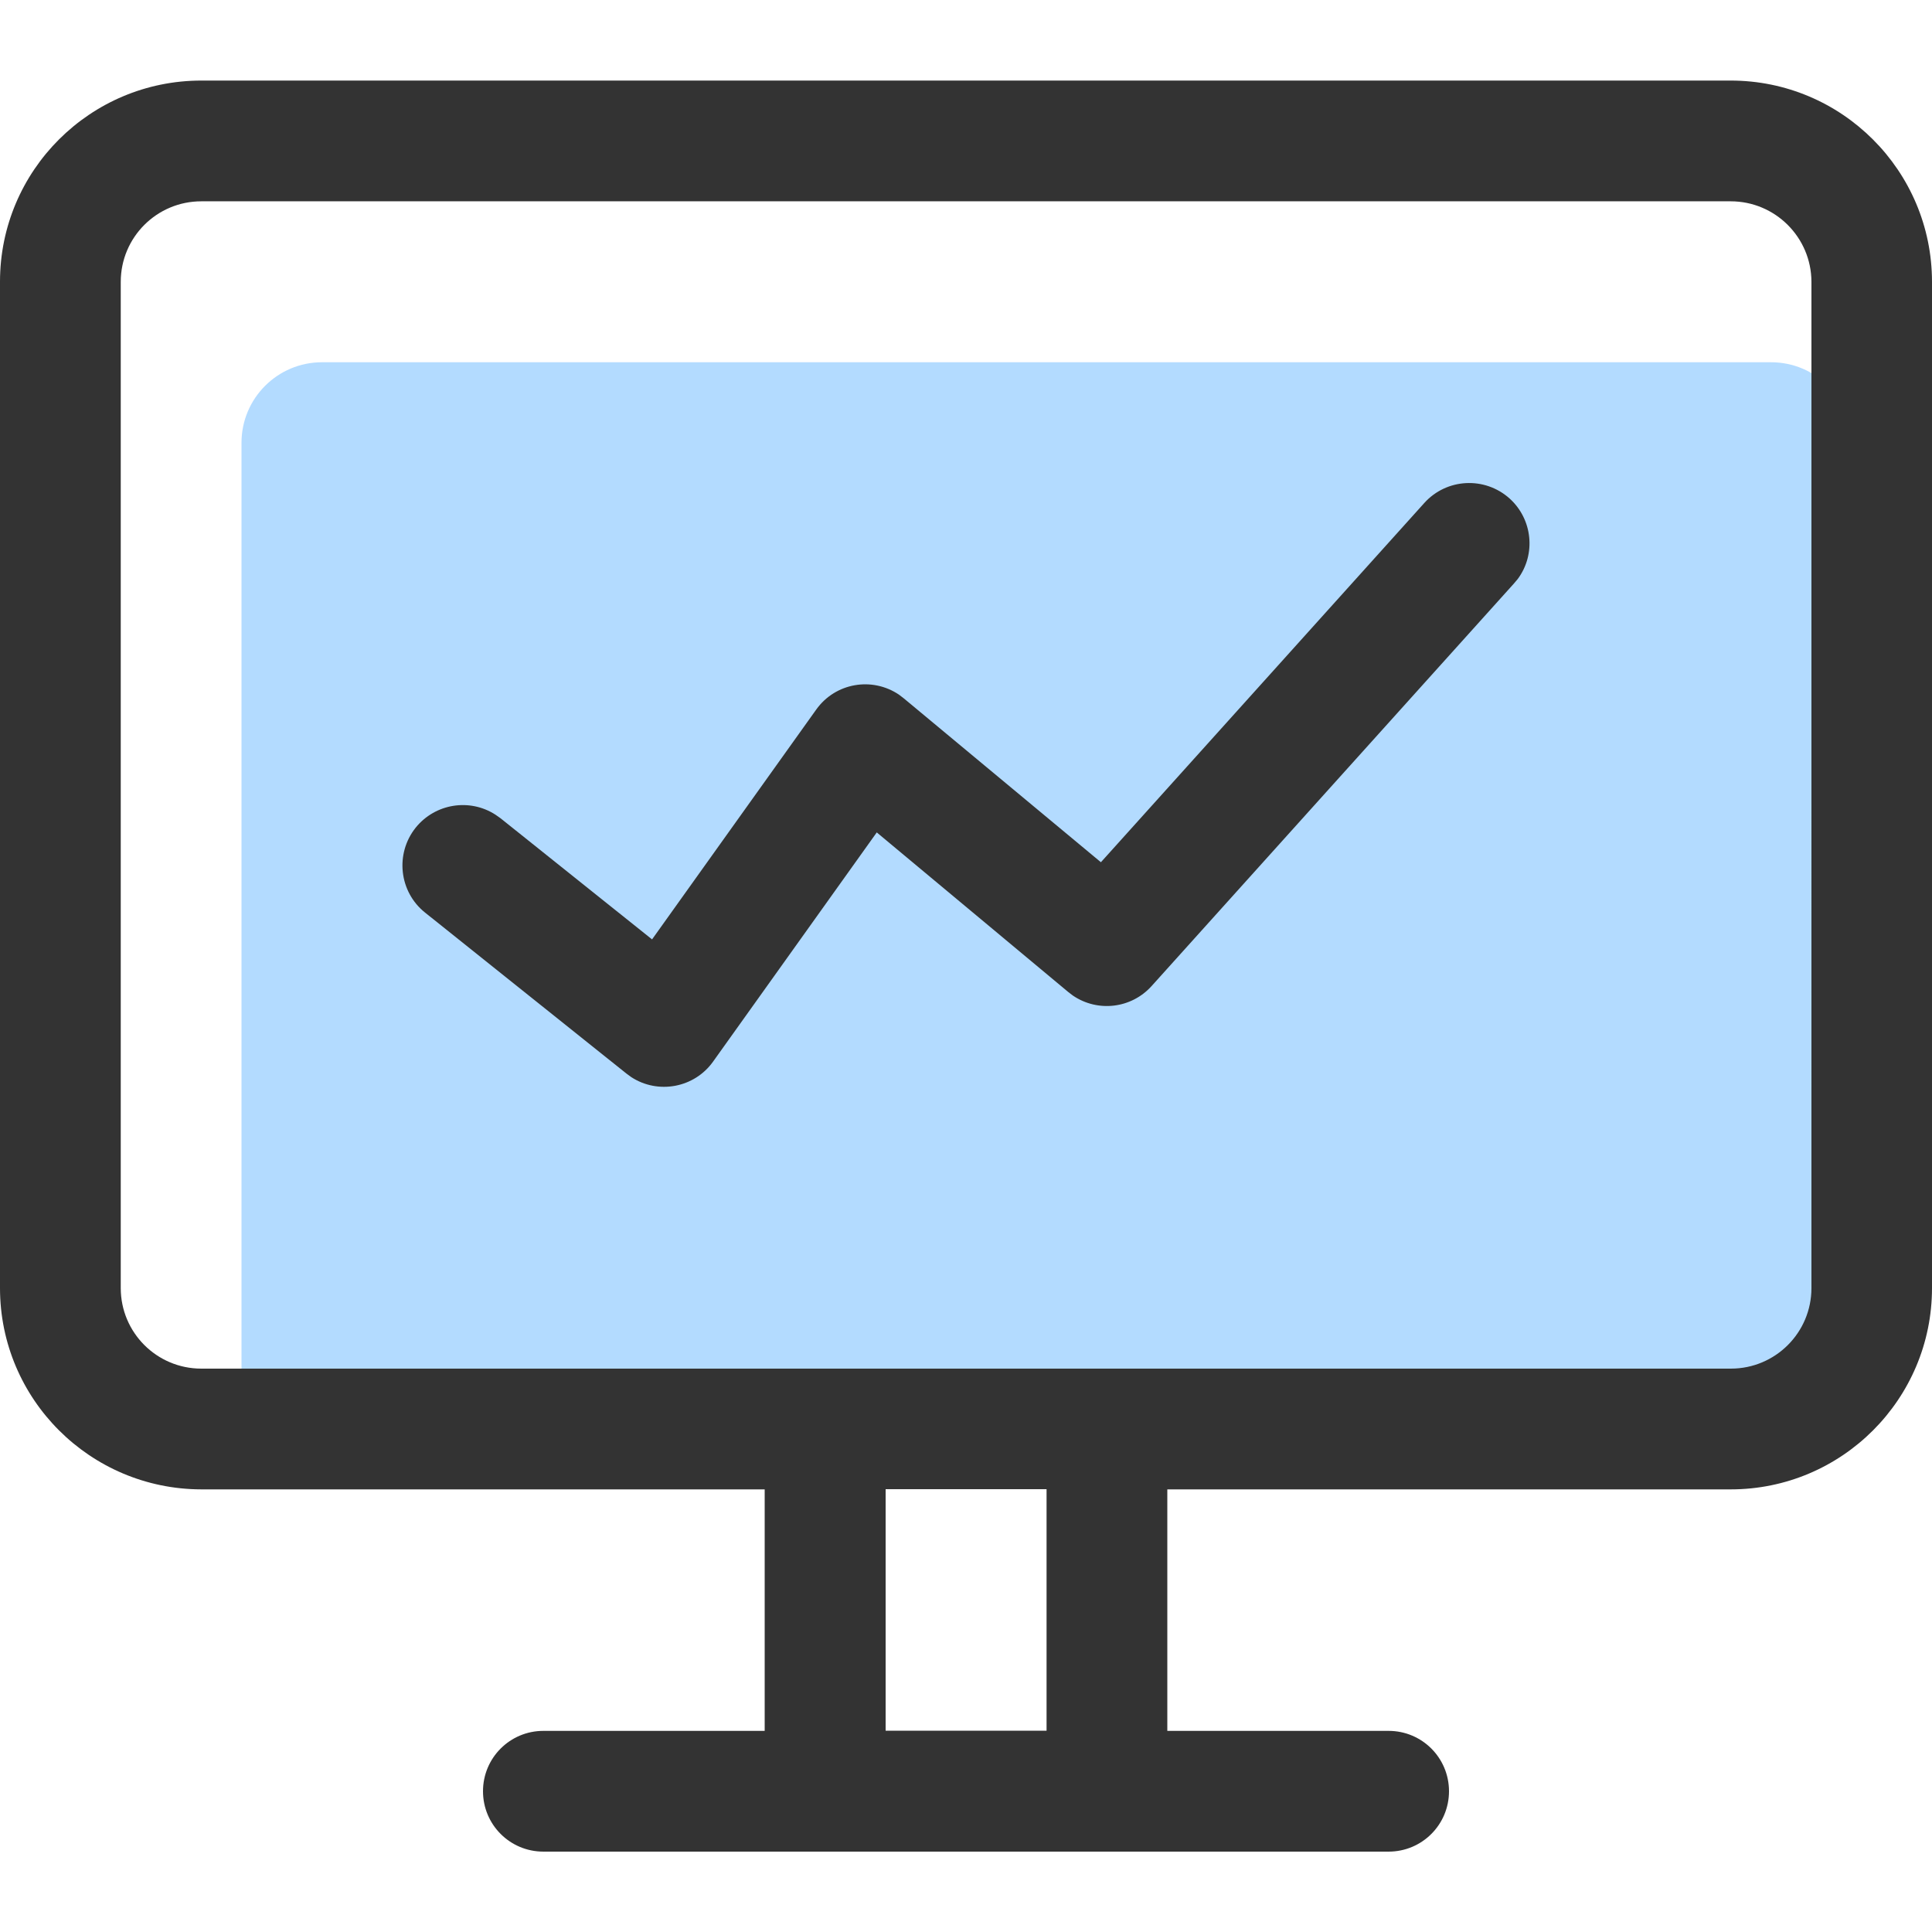 <?xml version="1.0" standalone="no"?><!DOCTYPE svg PUBLIC "-//W3C//DTD SVG 1.1//EN" "http://www.w3.org/Graphics/SVG/1.1/DTD/svg11.dtd"><svg t="1714652532699" class="icon" viewBox="0 0 1024 1024" version="1.1" xmlns="http://www.w3.org/2000/svg" p-id="8493" xmlns:xlink="http://www.w3.org/1999/xlink" width="300" height="300"><path d="M0 0h1024v1024H0z" fill="#FFFFFF" p-id="8494"></path><path d="M170.7 192h768c23.6 0 42.7 19.1 42.7 42.7v490.7c0 23.6-19.1 42.7-42.7 42.7h-768c-23.6 0-42.7-19.1-42.7-42.7V234.7c0-23.6 19.1-42.7 42.7-42.7z" fill="#B3DBFF" p-id="8495"></path><path d="M917.3 42.7c58.9 0 106.7 47.8 106.7 106.7v533.3c0 58.9-47.8 106.7-106.7 106.7H618.7v128H736c17.7 0 32 14.3 32 32s-14.3 32-32 32H288c-17.7 0-32-14.3-32-32s14.3-32 32-32h117.3v-128H106.7C47.8 789.3 0 741.6 0 682.7V149.3C0 90.4 47.8 42.7 106.7 42.7h810.6zM554.7 917.3v-128h-85.3v128h85.3z m362.6-810.6H106.7c-23.6 0-42.7 19.1-42.7 42.7v533.3c0 23.6 19.1 42.7 42.7 42.7h810.7c23.6 0 42.7-19.1 42.7-42.7V149.3c-0.1-23.5-19.2-42.6-42.8-42.6zM800.1 264.2c12.3 11.1 14 29.6 4.4 42.6l-2.1 2.5-192 213.3c-10.8 12-28.6 14-41.7 5.1l-2.5-1.9-101.5-84.6L378 562.6c-10 14.1-29.3 17.5-43.4 8.3L332 569l-106.7-85.3c-13.8-11-16-31.2-5-45 10.4-12.9 28.7-15.7 42.3-6.9l2.7 1.9 80.3 64.2 87-121.8c10.2-14.3 29.7-17.5 43.9-7.9l2.6 2L583.5 457l171.4-190.4c11.8-13.1 32-14.2 45.2-2.4z" fill="#333333" p-id="8496"></path></svg>